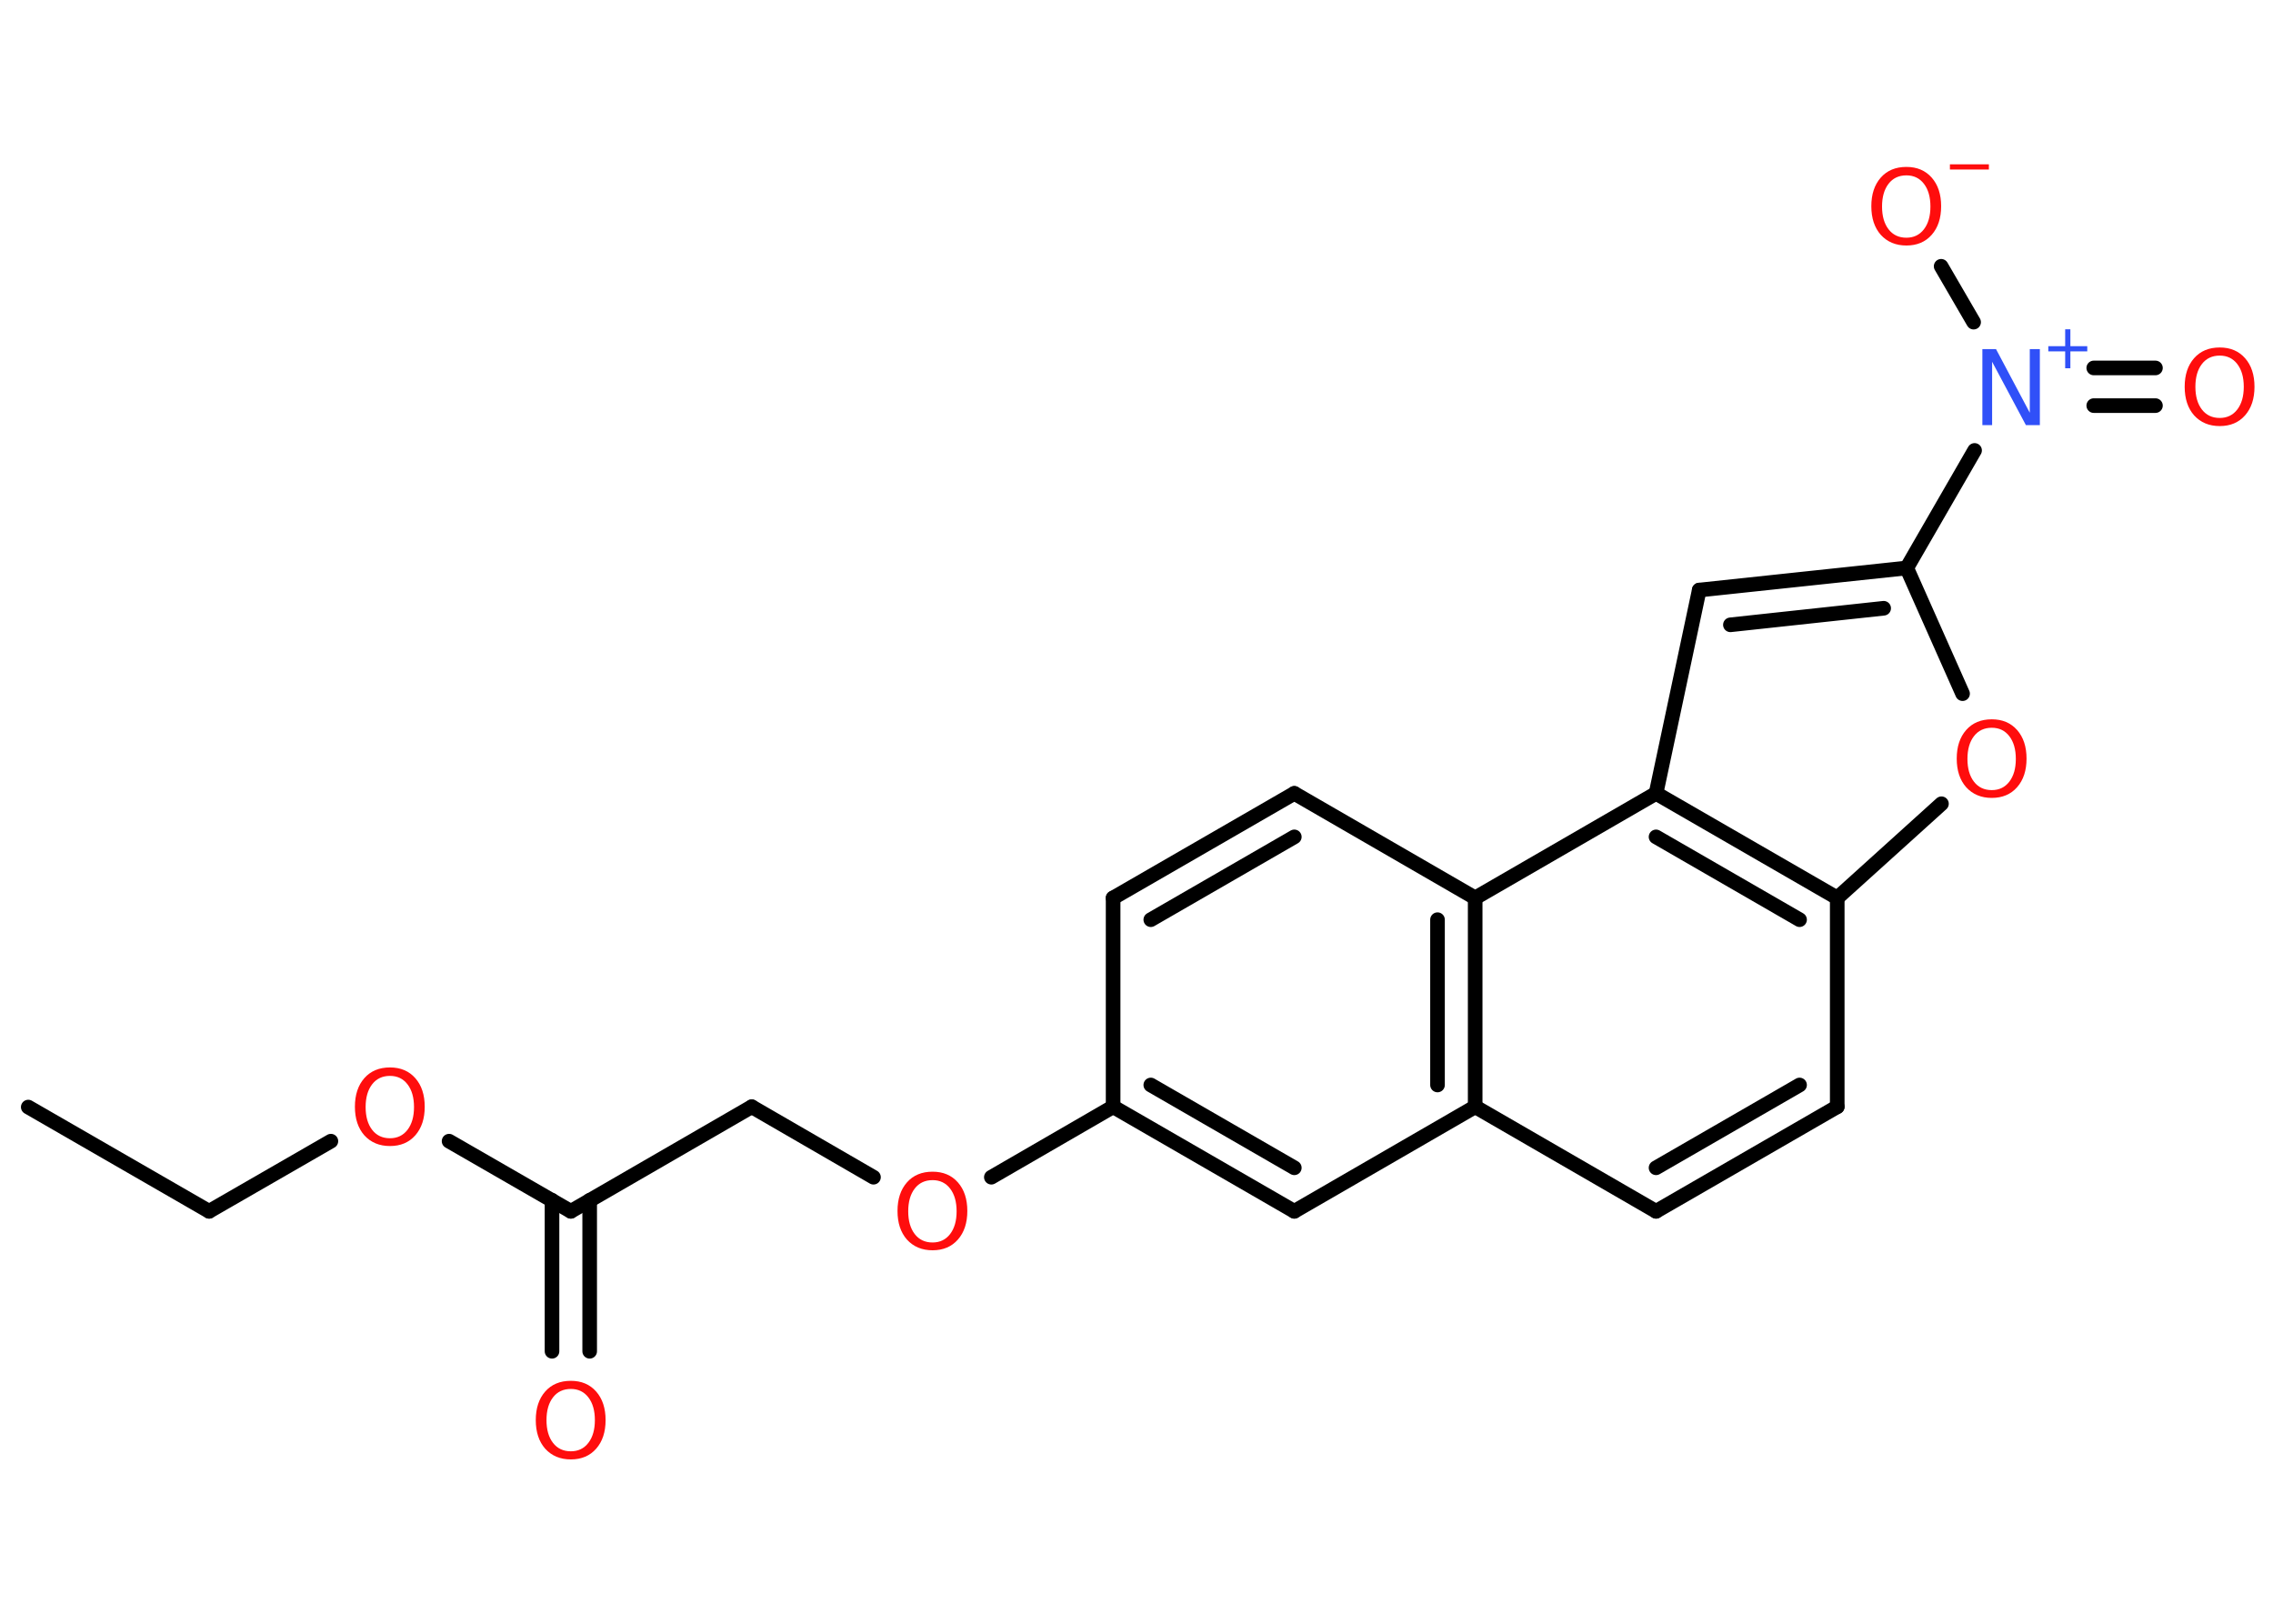 <?xml version='1.0' encoding='UTF-8'?>
<!DOCTYPE svg PUBLIC "-//W3C//DTD SVG 1.1//EN" "http://www.w3.org/Graphics/SVG/1.1/DTD/svg11.dtd">
<svg version='1.2' xmlns='http://www.w3.org/2000/svg' xmlns:xlink='http://www.w3.org/1999/xlink' width='70.0mm' height='50.0mm' viewBox='0 0 70.0 50.0'>
  <desc>Generated by the Chemistry Development Kit (http://github.com/cdk)</desc>
  <g stroke-linecap='round' stroke-linejoin='round' stroke='#000000' stroke-width='.45' fill='#FF0D0D'>
    <rect x='.0' y='.0' width='70.0' height='50.0' fill='#FFFFFF' stroke='none'/>
    <g id='mol1' class='mol'>
      <line id='mol1bnd1' class='bond' x1='.87' y1='34.09' x2='6.44' y2='37.3'/>
      <line id='mol1bnd2' class='bond' x1='6.44' y1='37.3' x2='10.19' y2='35.14'/>
      <line id='mol1bnd3' class='bond' x1='13.83' y1='35.14' x2='17.58' y2='37.3'/>
      <g id='mol1bnd4' class='bond'>
        <line x1='18.16' y1='36.96' x2='18.16' y2='41.61'/>
        <line x1='17.0' y1='36.96' x2='17.0' y2='41.61'/>
      </g>
      <line id='mol1bnd5' class='bond' x1='17.58' y1='37.3' x2='23.15' y2='34.08'/>
      <line id='mol1bnd6' class='bond' x1='23.15' y1='34.08' x2='26.9' y2='36.25'/>
      <line id='mol1bnd7' class='bond' x1='30.53' y1='36.25' x2='34.28' y2='34.08'/>
      <line id='mol1bnd8' class='bond' x1='34.28' y1='34.08' x2='34.28' y2='27.65'/>
      <g id='mol1bnd9' class='bond'>
        <line x1='39.86' y1='24.43' x2='34.28' y2='27.65'/>
        <line x1='39.86' y1='25.77' x2='35.44' y2='28.32'/>
      </g>
      <line id='mol1bnd10' class='bond' x1='39.86' y1='24.43' x2='45.43' y2='27.65'/>
      <g id='mol1bnd11' class='bond'>
        <line x1='45.43' y1='34.08' x2='45.43' y2='27.65'/>
        <line x1='44.27' y1='33.41' x2='44.27' y2='28.32'/>
      </g>
      <line id='mol1bnd12' class='bond' x1='45.43' y1='34.08' x2='51.0' y2='37.3'/>
      <g id='mol1bnd13' class='bond'>
        <line x1='51.0' y1='37.3' x2='56.58' y2='34.08'/>
        <line x1='51.0' y1='35.96' x2='55.42' y2='33.41'/>
      </g>
      <line id='mol1bnd14' class='bond' x1='56.58' y1='34.08' x2='56.58' y2='27.65'/>
      <line id='mol1bnd15' class='bond' x1='56.58' y1='27.65' x2='59.79' y2='24.75'/>
      <line id='mol1bnd16' class='bond' x1='60.44' y1='21.36' x2='58.72' y2='17.49'/>
      <line id='mol1bnd17' class='bond' x1='58.72' y1='17.49' x2='60.81' y2='13.87'/>
      <g id='mol1bnd18' class='bond'>
        <line x1='64.48' y1='11.33' x2='66.38' y2='11.33'/>
        <line x1='64.48' y1='12.49' x2='66.38' y2='12.49'/>
      </g>
      <line id='mol1bnd19' class='bond' x1='60.78' y1='9.92' x2='59.78' y2='8.2'/>
      <g id='mol1bnd20' class='bond'>
        <line x1='58.72' y1='17.49' x2='52.33' y2='18.17'/>
        <line x1='58.01' y1='18.73' x2='53.29' y2='19.24'/>
      </g>
      <line id='mol1bnd21' class='bond' x1='52.33' y1='18.17' x2='51.0' y2='24.43'/>
      <g id='mol1bnd22' class='bond'>
        <line x1='56.58' y1='27.65' x2='51.0' y2='24.43'/>
        <line x1='55.42' y1='28.32' x2='51.0' y2='25.77'/>
      </g>
      <line id='mol1bnd23' class='bond' x1='45.43' y1='27.65' x2='51.0' y2='24.43'/>
      <line id='mol1bnd24' class='bond' x1='45.43' y1='34.08' x2='39.86' y2='37.3'/>
      <g id='mol1bnd25' class='bond'>
        <line x1='34.28' y1='34.08' x2='39.86' y2='37.3'/>
        <line x1='35.44' y1='33.41' x2='39.86' y2='35.96'/>
      </g>
      <path id='mol1atm3' class='atom' d='M12.01 33.13q-.35 .0 -.55 .26q-.2 .26 -.2 .7q.0 .44 .2 .7q.2 .26 .55 .26q.34 .0 .54 -.26q.2 -.26 .2 -.7q.0 -.44 -.2 -.7q-.2 -.26 -.54 -.26zM12.01 32.87q.49 .0 .78 .33q.29 .33 .29 .88q.0 .55 -.29 .88q-.29 .33 -.78 .33q-.49 .0 -.79 -.33q-.29 -.33 -.29 -.88q.0 -.55 .29 -.88q.29 -.33 .79 -.33z' stroke='none'/>
      <path id='mol1atm5' class='atom' d='M17.58 42.77q-.35 .0 -.55 .26q-.2 .26 -.2 .7q.0 .44 .2 .7q.2 .26 .55 .26q.34 .0 .54 -.26q.2 -.26 .2 -.7q.0 -.44 -.2 -.7q-.2 -.26 -.54 -.26zM17.58 42.52q.49 .0 .78 .33q.29 .33 .29 .88q.0 .55 -.29 .88q-.29 .33 -.78 .33q-.49 .0 -.79 -.33q-.29 -.33 -.29 -.88q.0 -.55 .29 -.88q.29 -.33 .79 -.33z' stroke='none'/>
      <path id='mol1atm7' class='atom' d='M28.72 36.34q-.35 .0 -.55 .26q-.2 .26 -.2 .7q.0 .44 .2 .7q.2 .26 .55 .26q.34 .0 .54 -.26q.2 -.26 .2 -.7q.0 -.44 -.2 -.7q-.2 -.26 -.54 -.26zM28.72 36.08q.49 .0 .78 .33q.29 .33 .29 .88q.0 .55 -.29 .88q-.29 .33 -.78 .33q-.49 .0 -.79 -.33q-.29 -.33 -.29 -.88q.0 -.55 .29 -.88q.29 -.33 .79 -.33z' stroke='none'/>
      <path id='mol1atm16' class='atom' d='M61.34 22.41q-.35 .0 -.55 .26q-.2 .26 -.2 .7q.0 .44 .2 .7q.2 .26 .55 .26q.34 .0 .54 -.26q.2 -.26 .2 -.7q.0 -.44 -.2 -.7q-.2 -.26 -.54 -.26zM61.34 22.15q.49 .0 .78 .33q.29 .33 .29 .88q.0 .55 -.29 .88q-.29 .33 -.78 .33q-.49 .0 -.79 -.33q-.29 -.33 -.29 -.88q.0 -.55 .29 -.88q.29 -.33 .79 -.33z' stroke='none'/>
      <g id='mol1atm18' class='atom'>
        <path d='M61.05 10.75h.42l1.04 1.96v-1.96h.31v2.34h-.43l-1.04 -1.95v1.95h-.3v-2.34z' stroke='none' fill='#3050F8'/>
        <path d='M63.76 10.14v.52h.52v.16h-.52v.52h-.16v-.52h-.52v-.16h.52v-.52h.16z' stroke='none' fill='#3050F8'/>
      </g>
      <path id='mol1atm19' class='atom' d='M68.36 10.95q-.35 .0 -.55 .26q-.2 .26 -.2 .7q.0 .44 .2 .7q.2 .26 .55 .26q.34 .0 .54 -.26q.2 -.26 .2 -.7q.0 -.44 -.2 -.7q-.2 -.26 -.54 -.26zM68.36 10.7q.49 .0 .78 .33q.29 .33 .29 .88q.0 .55 -.29 .88q-.29 .33 -.78 .33q-.49 .0 -.79 -.33q-.29 -.33 -.29 -.88q.0 -.55 .29 -.88q.29 -.33 .79 -.33z' stroke='none'/>
      <g id='mol1atm20' class='atom'>
        <path d='M58.71 5.4q-.35 .0 -.55 .26q-.2 .26 -.2 .7q.0 .44 .2 .7q.2 .26 .55 .26q.34 .0 .54 -.26q.2 -.26 .2 -.7q.0 -.44 -.2 -.7q-.2 -.26 -.54 -.26zM58.71 5.14q.49 .0 .78 .33q.29 .33 .29 .88q.0 .55 -.29 .88q-.29 .33 -.78 .33q-.49 .0 -.79 -.33q-.29 -.33 -.29 -.88q.0 -.55 .29 -.88q.29 -.33 .79 -.33z' stroke='none'/>
        <path d='M60.05 5.06h1.2v.16h-1.2v-.16z' stroke='none'/>
      </g>
    </g>
  </g>
</svg>
